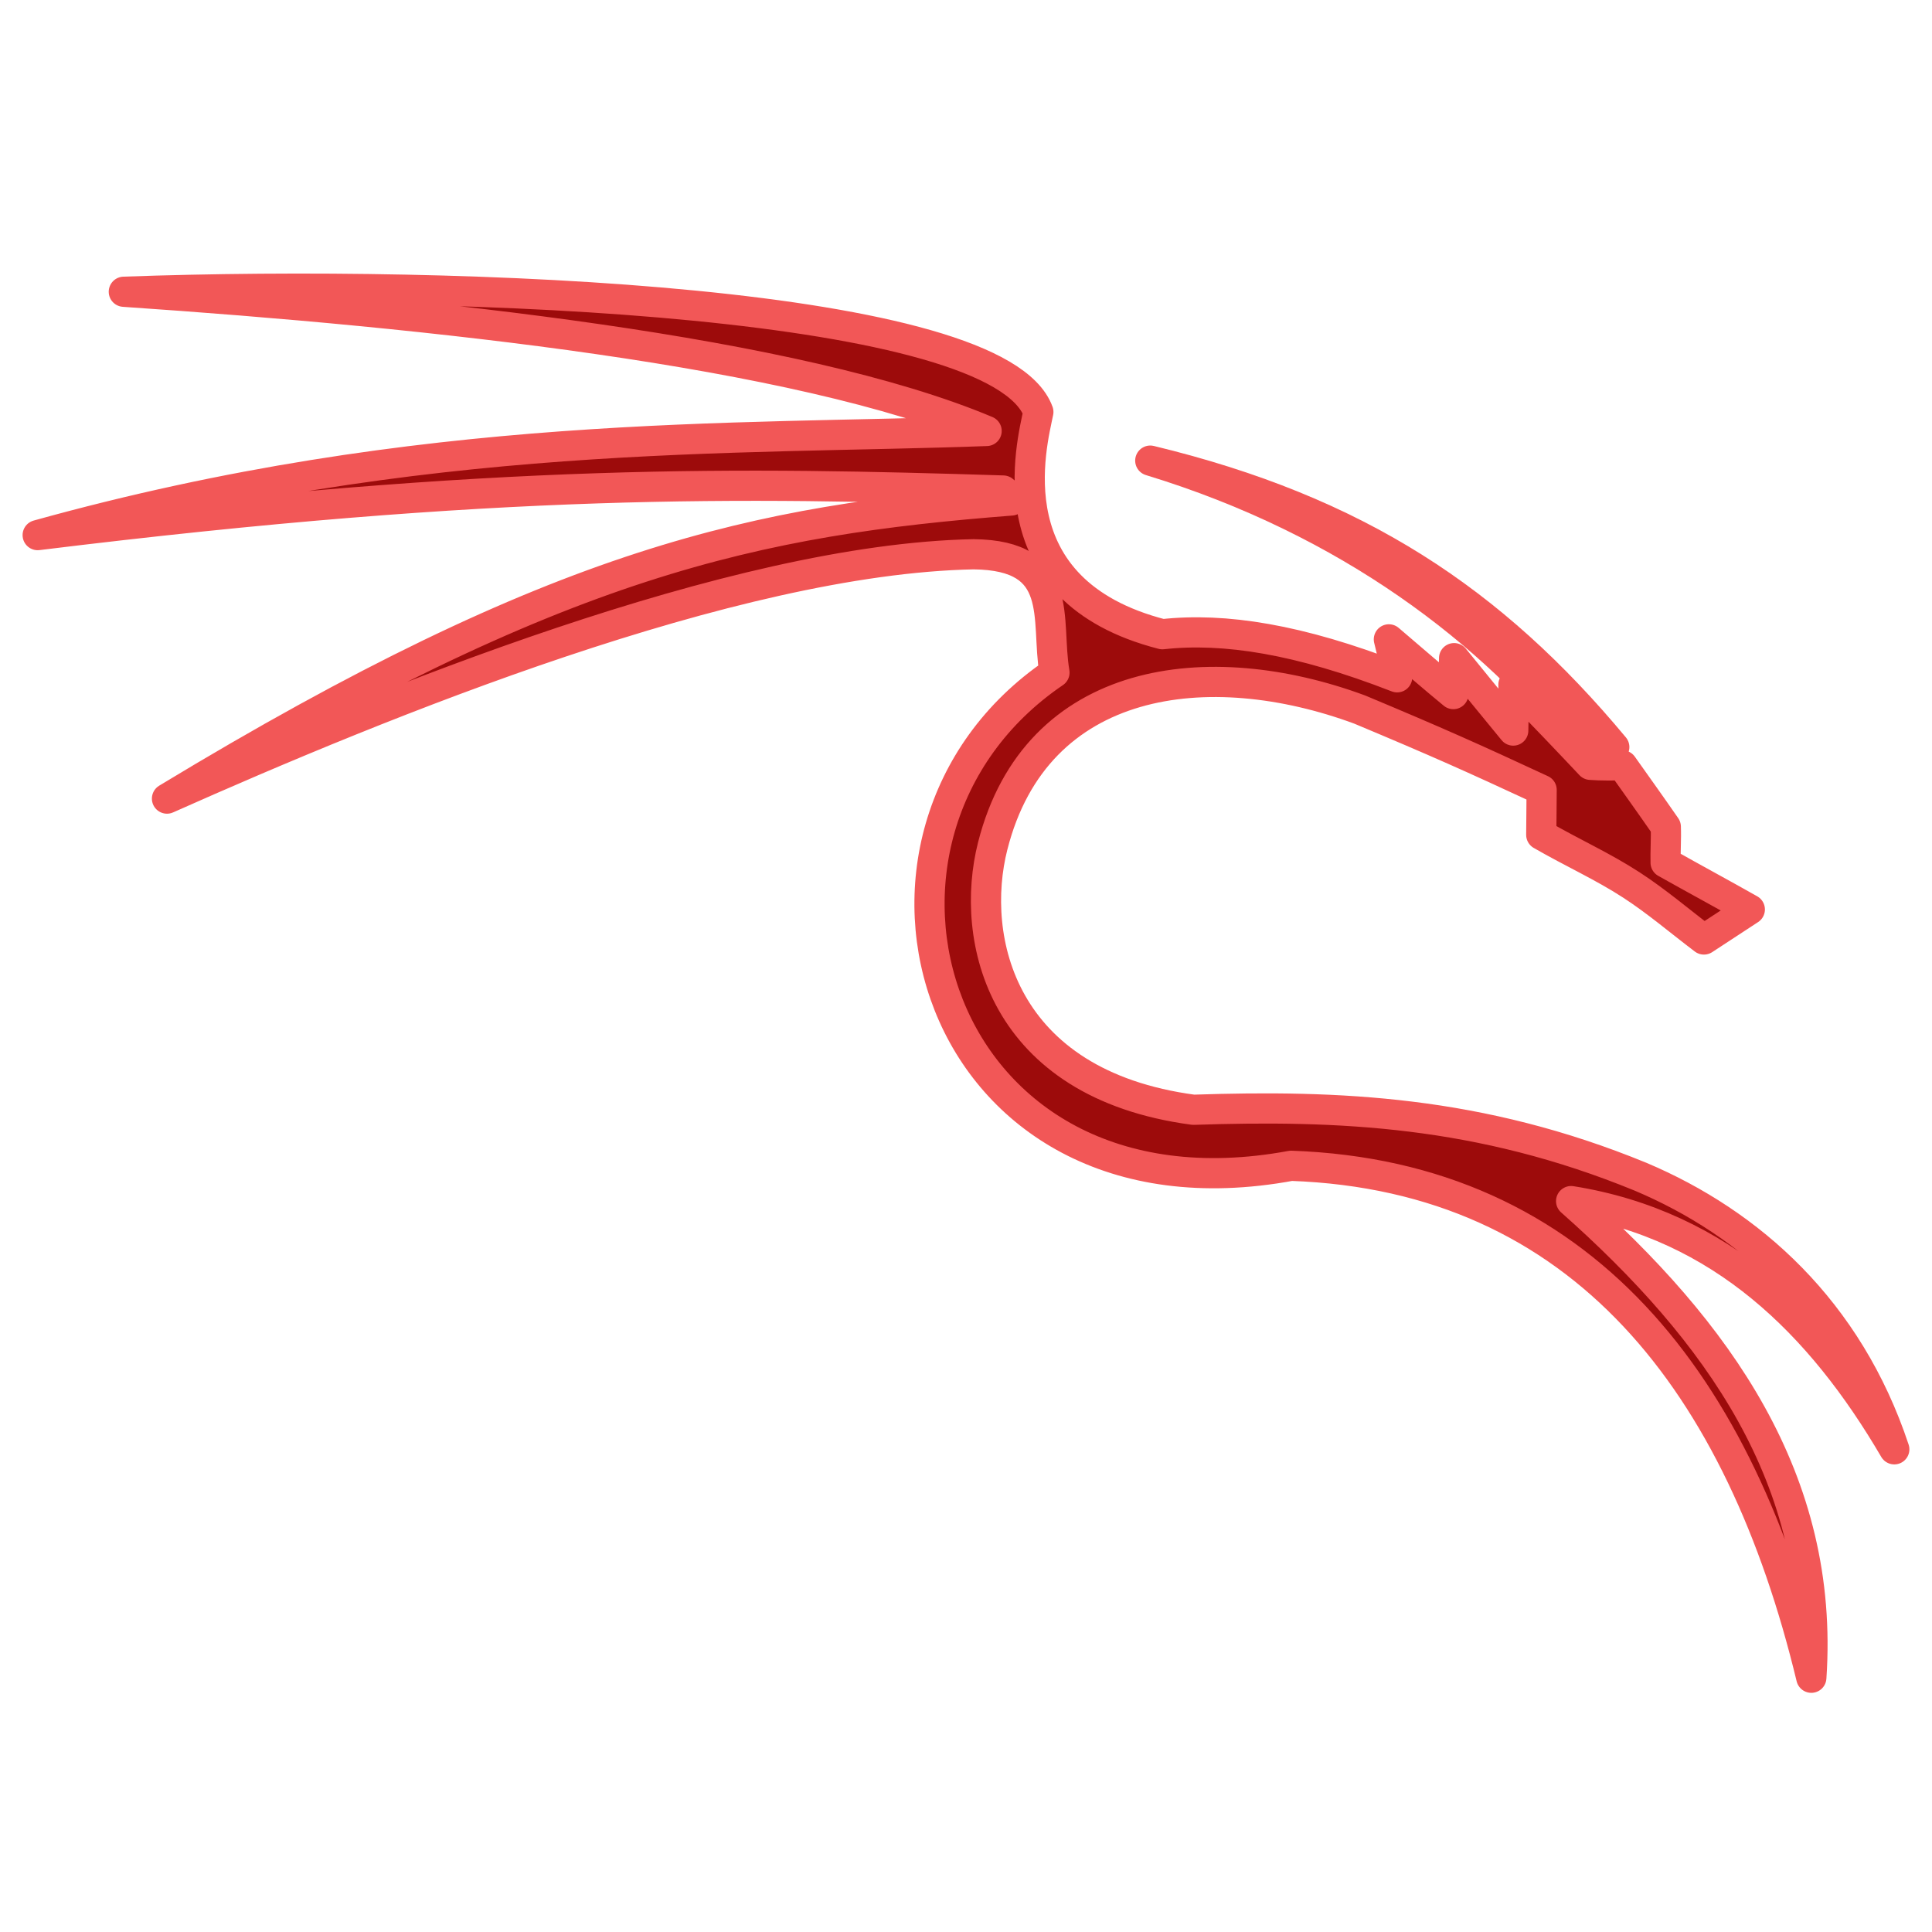 <?xml version="1.0" encoding="UTF-8" standalone="no"?>
<!-- Created with Inkscape (http://www.inkscape.org/) -->

<svg
   width="512"
   height="512"
   viewBox="0 0 135.467 135.467"
   version="1.1"
   id="svg5"
   xml:space="preserve"
   inkscape:version="1.2.2 (b0a8486541, 2022-12-01)"
   sodipodi:docname="os_kali_dark.svg"
   inkscape:export-filename="../../icons/256-96/os_arch.png"
   inkscape:export-xdpi="48"
   inkscape:export-ydpi="48"
   xmlns:inkscape="http://www.inkscape.org/namespaces/inkscape"
   xmlns:sodipodi="http://sodipodi.sourceforge.net/DTD/sodipodi-0.dtd"
   xmlns="http://www.w3.org/2000/svg"
   xmlns:svg="http://www.w3.org/2000/svg"><sodipodi:namedview
     id="namedview7"
     pagecolor="#ffffff"
     bordercolor="#000000"
     borderopacity="0.25"
     inkscape:showpageshadow="2"
     inkscape:pageopacity="0.0"
     inkscape:pagecheckerboard="0"
     inkscape:deskcolor="#d1d1d1"
     inkscape:document-units="px"
     showgrid="false"
     showguides="true"
     inkscape:lockguides="false"
     inkscape:zoom="1.28"
     inkscape:cx="210.9375"
     inkscape:cy="225"
     inkscape:window-width="1920"
     inkscape:window-height="1007"
     inkscape:window-x="1920"
     inkscape:window-y="0"
     inkscape:window-maximized="1"
     inkscape:current-layer="svg5"><sodipodi:guide
       position="2.646,135.467"
       orientation="-1,0"
       id="guide20217"
       inkscape:locked="false"
       inkscape:label=""
       inkscape:color="rgb(0,134,229)" /><sodipodi:guide
       position="132.821,135.467"
       orientation="-1,0"
       id="guide20221"
       inkscape:locked="false"
       inkscape:label=""
       inkscape:color="rgb(0,134,229)" /><sodipodi:guide
       position="0,132.821"
       orientation="0,1"
       id="guide20225"
       inkscape:locked="false"
       inkscape:label=""
       inkscape:color="rgb(0,134,229)" /><sodipodi:guide
       position="0,2.646"
       orientation="0,1"
       id="guide20227"
       inkscape:locked="false"
       inkscape:label=""
       inkscape:color="rgb(0,134,229)" /></sodipodi:namedview><defs
     id="defs2"><linearGradient
       id="linearGradient30939"
       inkscape:swatch="solid"><stop
         style="stop-color:#8cd2f2;stop-opacity:1;"
         offset="0"
         id="stop30937" /></linearGradient></defs><path
     style="display:inline;opacity:1;fill:#9d0b0b;fill-opacity:1;fill-rule:evenodd;stroke:#f25757;stroke-width:2.117;stroke-linecap:round;stroke-linejoin:round;stroke-opacity:1"
     d="M 127.005,117.638 C 122.065,97.142 111.007,82.467 90.53,81.742 65.367,86.397 57.202,58.539 73.936,47.161 73.303,43.409 74.761,38.927 68.26,38.864 51.43,39.193 26.81,49.273 11.709,55.996 39.389,39.235 53.07,36.487 70.912,35.093 70.819,34.835 70.552,34.549 70.341,34.394 52.056,33.826 35.203,33.509 2.642,37.521 29.693,30.004 51.56,30.87 69.179,30.218 55.898,24.629 30.063,21.91 8.682,20.457 32.733,19.589 70.006,21.12 72.807,28.885 72.358,31.13 69.543,41.408 81.504,44.47 c 4.352,-0.478 9.587,0.344 16.461,3.021 -0.136,-0.653 -0.337,-1.719 -0.581,-2.661 1.694,1.448 3.176,2.731 4.522,3.837 0.053,-0.838 0.025,-1.752 0.052,-2.519 1.499,1.845 3.183,3.907 4.147,5.077 0.024,-1.034 0.041,-2.014 0.013,-3.217 1.973,1.994 4.042,4.179 5.4,5.62 0.76,0.062 1.586,0.035 2.248,0.039 0.839,1.186 1.98,2.774 3.036,4.302 0.033,0.838 -0.035,1.813 -0.013,2.519 1.959,1.103 3.996,2.201 5.904,3.281 -1.251,0.824 -2.228,1.453 -3.217,2.106 -1.683,-1.274 -3.31,-2.668 -5.09,-3.824 -2.021,-1.312 -4.1,-2.236 -6.317,-3.514 0.019,-1.018 0.011,-2.16 0.026,-3.152 -4.848,-2.252 -7.254,-3.331 -12.759,-5.634 -10.567,-3.906 -22.678,-2.464 -25.731,9.571 -1.642,6.47 0.551,16.692 14.075,18.492 10.167,-0.337 20.066,0.062 31.352,4.695 7.7,3.253 14.549,9.349 17.791,19.113 -5.13,-8.777 -12.144,-15.73 -22.66,-17.404 10.304,9.123 17.788,19.566 16.843,33.421 z"
     id="path375"
     sodipodi:nodetypes="ccccccccccccccccccccccccccccsccccc"
     inkscape:label="dragon" /><path
     style="opacity:1;fill:#f9acac;fill-opacity:1;fill-rule:evenodd;stroke:#f25757;stroke-width:2.117;stroke-linecap:round;stroke-linejoin:round;stroke-opacity:1"
     d="m 80.654,32.298 c 14.506,3.504 23.98,9.806 32.536,20.084 -0.674,0.019 -1.524,0.018 -2.189,0.018 -6.279,-7.942 -16.286,-15.82 -30.347,-20.102 z"
     id="path5497"
     sodipodi:nodetypes="cccc"
     inkscape:label="line" /></svg>
